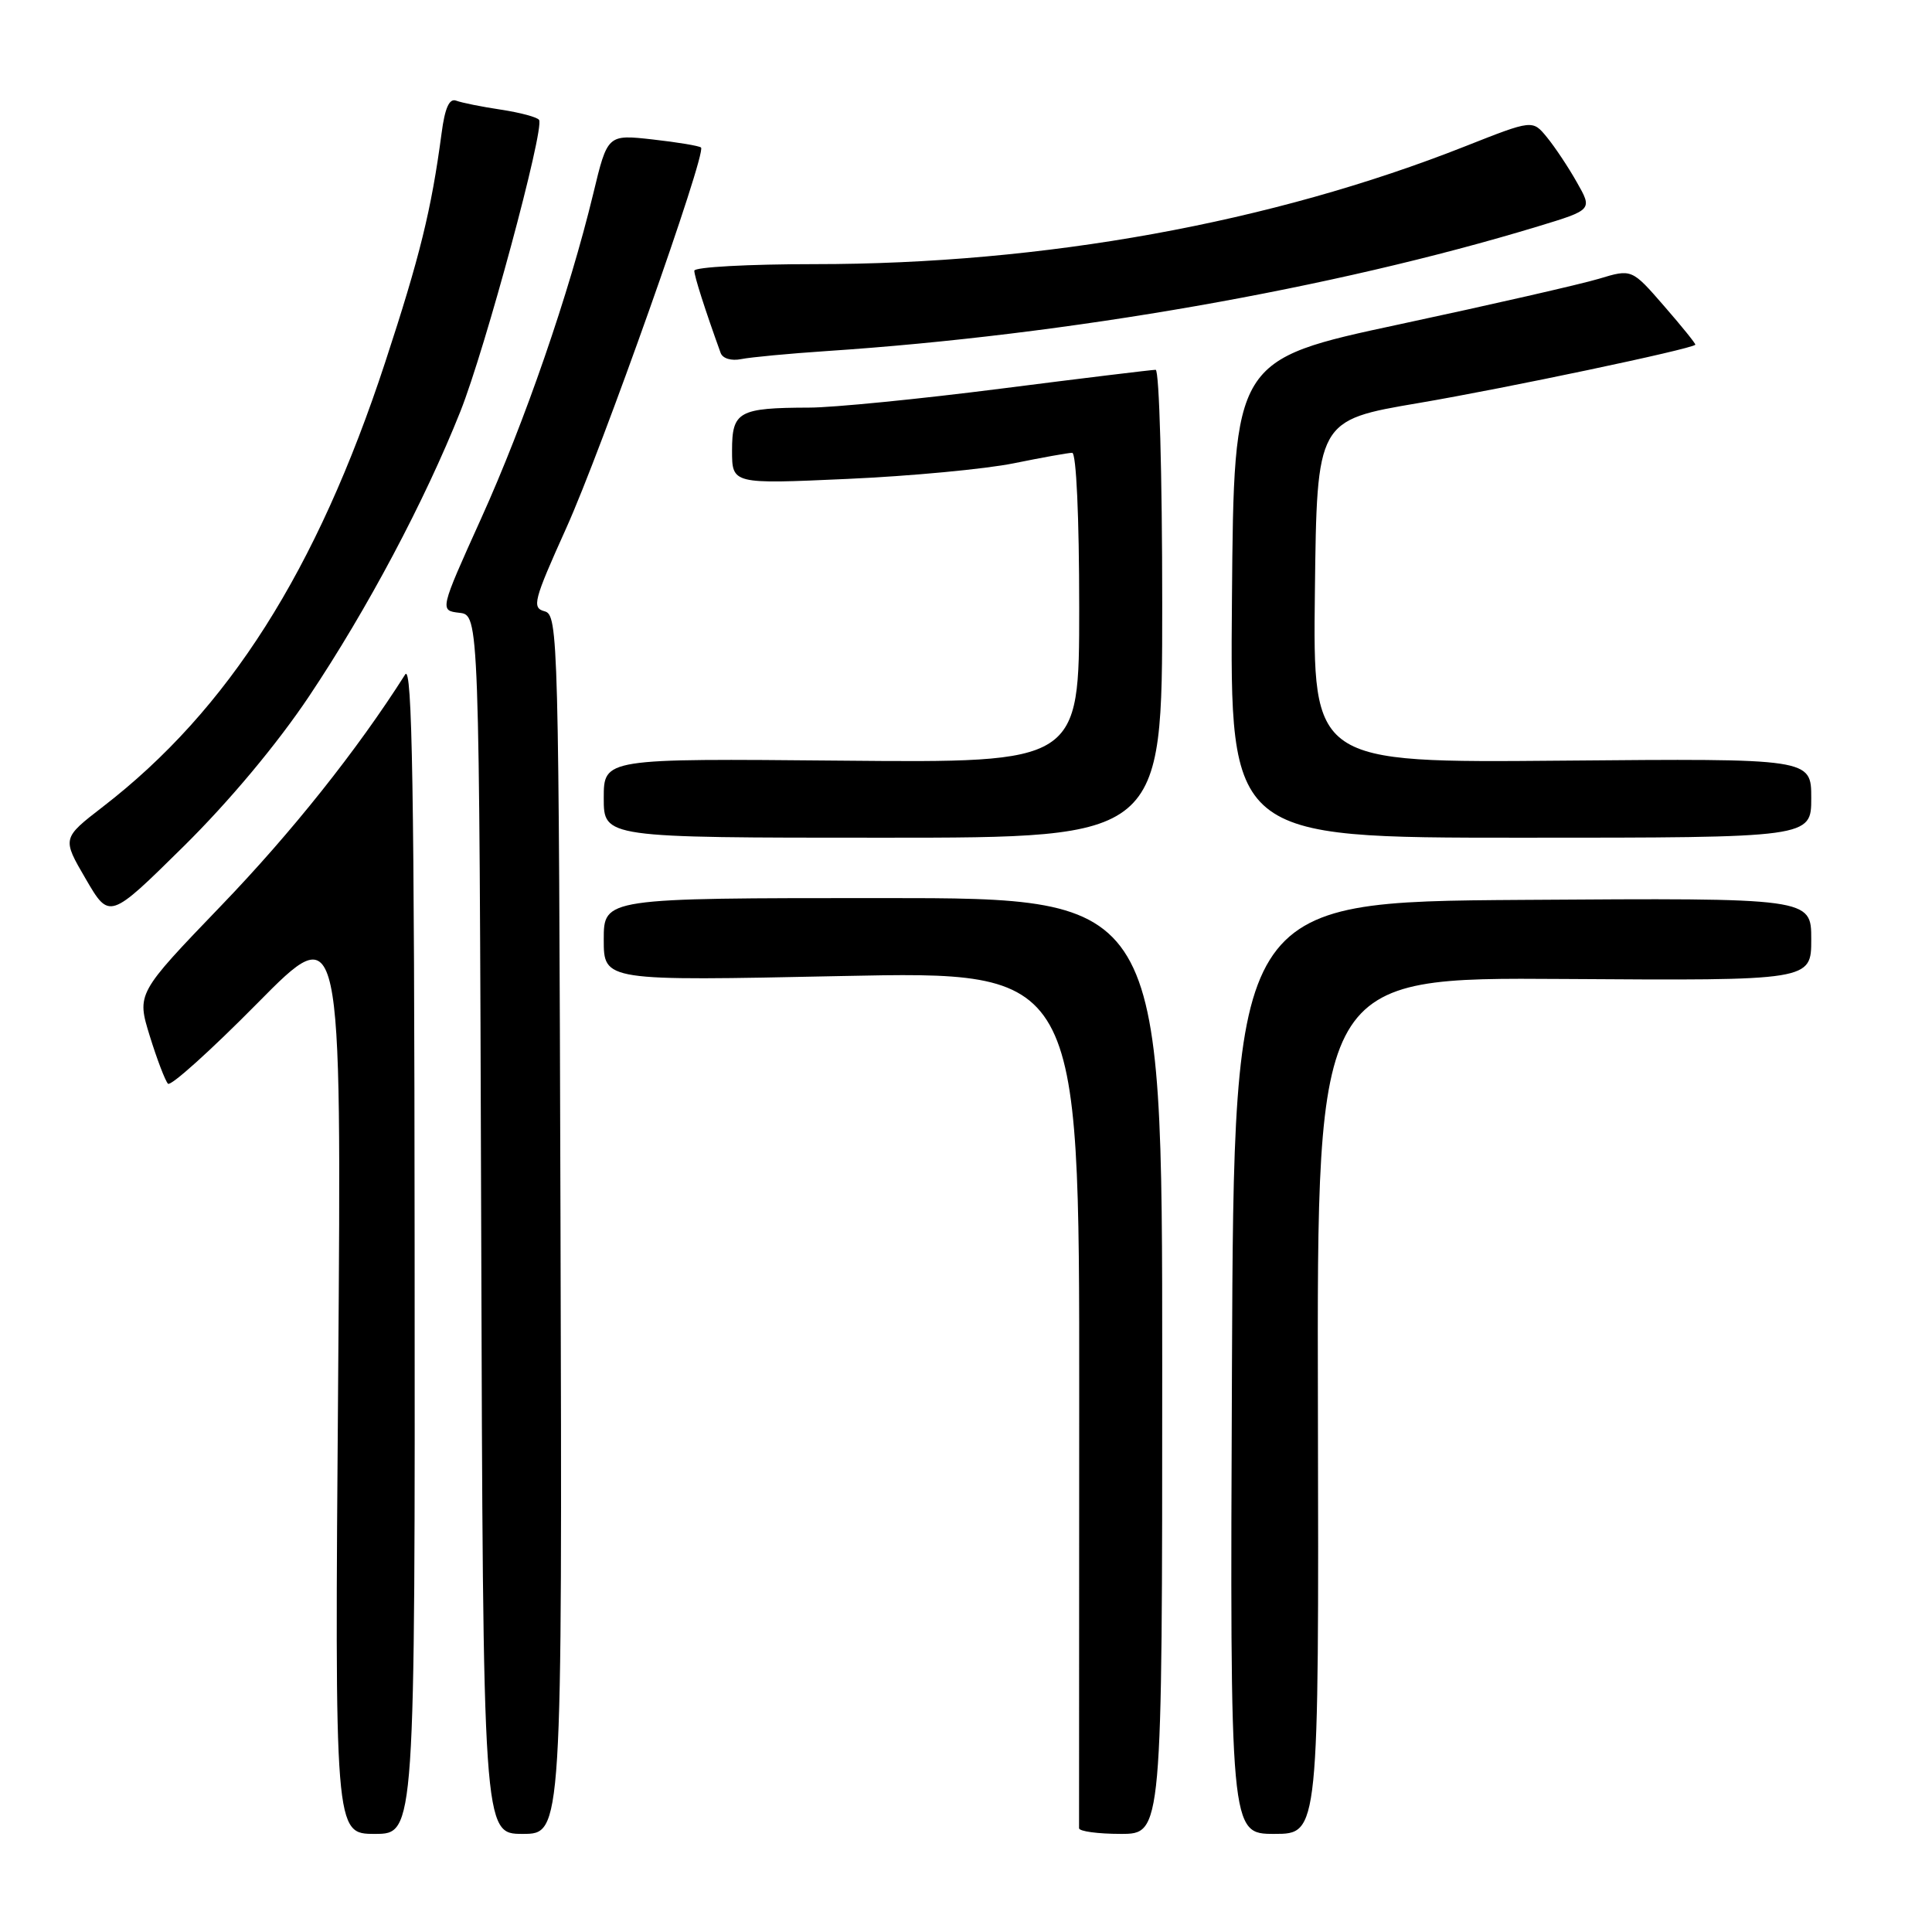 <?xml version="1.0" encoding="UTF-8" standalone="no"?>
<!DOCTYPE svg PUBLIC "-//W3C//DTD SVG 1.1//EN" "http://www.w3.org/Graphics/SVG/1.1/DTD/svg11.dtd" >
<svg xmlns="http://www.w3.org/2000/svg" xmlns:xlink="http://www.w3.org/1999/xlink" version="1.1" viewBox="0 0 256 256">
 <g >
 <path fill="currentColor"
d=" M 54.94 165.25 C 54.90 104.70 54.62 87.91 53.69 89.37 C 47.32 99.41 38.62 110.33 29.30 120.01 C 18.11 131.65 18.11 131.65 19.85 137.29 C 20.81 140.39 21.90 143.23 22.26 143.60 C 22.63 143.96 27.95 139.17 34.10 132.94 C 45.27 121.63 45.27 121.63 44.81 182.31 C 44.34 243.00 44.34 243.00 49.67 243.00 C 55.00 243.00 55.00 243.00 54.94 165.25 Z  M 74.27 162.25 C 74.04 84.30 73.97 81.48 72.16 81.00 C 70.45 80.54 70.70 79.59 75.02 70.00 C 79.76 59.50 93.64 20.30 92.89 19.55 C 92.67 19.33 89.79 18.85 86.49 18.48 C 80.50 17.81 80.50 17.81 78.61 25.66 C 75.43 38.83 69.53 55.94 63.74 68.73 C 58.25 80.89 58.25 80.89 60.87 81.20 C 63.50 81.50 63.50 81.50 63.76 162.25 C 64.01 243.00 64.01 243.00 69.26 243.00 C 74.50 243.00 74.50 243.00 74.27 162.25 Z  M 154.00 181.00 C 154.00 119.00 154.00 119.00 117.00 119.00 C 80.00 119.00 80.00 119.00 80.00 124.50 C 80.00 129.99 80.00 129.99 111.52 129.33 C 143.03 128.68 143.03 128.68 143.00 185.09 C 142.98 216.11 142.98 241.84 142.98 242.25 C 142.99 242.66 145.47 243.00 148.50 243.00 C 154.00 243.00 154.00 243.00 154.00 181.00 Z  M 174.63 186.25 C 174.50 129.50 174.50 129.50 207.25 129.72 C 240.00 129.94 240.00 129.94 240.00 124.46 C 240.00 118.98 240.00 118.98 201.75 119.24 C 163.50 119.50 163.50 119.50 163.24 181.25 C 162.98 243.00 162.98 243.00 168.87 243.00 C 174.76 243.00 174.76 243.00 174.63 186.25 Z  M 40.96 92.25 C 48.67 80.72 56.27 66.41 61.01 54.50 C 64.28 46.28 72.17 17.08 71.43 15.89 C 71.21 15.53 68.94 14.92 66.38 14.53 C 63.83 14.15 61.16 13.61 60.45 13.34 C 59.54 12.99 58.95 14.29 58.51 17.67 C 57.16 27.80 55.65 33.96 51.04 48.00 C 41.98 75.61 30.25 94.08 13.63 106.90 C 8.22 111.08 8.22 111.08 11.36 116.46 C 14.50 121.85 14.50 121.85 24.30 112.18 C 30.37 106.19 36.72 98.59 40.96 92.25 Z  M 154.00 80.00 C 154.00 62.95 153.61 49.00 153.13 49.00 C 152.65 49.00 143.41 50.12 132.60 51.50 C 121.79 52.88 110.37 54.01 107.22 54.01 C 97.87 54.04 97.00 54.52 97.00 59.69 C 97.00 64.15 97.00 64.15 112.25 63.46 C 120.64 63.09 130.57 62.15 134.32 61.39 C 138.06 60.63 141.55 60.00 142.07 60.00 C 142.61 60.00 143.00 68.47 143.00 80.54 C 143.00 101.08 143.00 101.08 111.50 100.79 C 80.00 100.50 80.00 100.50 80.00 105.75 C 80.00 111.00 80.00 111.00 117.00 111.00 C 154.00 111.00 154.00 111.00 154.00 80.00 Z  M 240.00 105.75 C 240.00 100.50 240.00 100.50 206.98 100.79 C 173.96 101.08 173.96 101.08 174.23 78.38 C 174.50 55.69 174.50 55.69 188.00 53.40 C 199.48 51.45 224.09 46.27 224.64 45.68 C 224.73 45.58 222.88 43.28 220.51 40.56 C 216.22 35.62 216.22 35.62 211.86 36.94 C 209.46 37.66 197.60 40.37 185.50 42.96 C 163.50 47.67 163.50 47.67 163.24 79.34 C 162.97 111.00 162.97 111.00 201.49 111.00 C 240.00 111.00 240.00 111.00 240.00 105.75 Z  M 109.50 46.52 C 141.57 44.39 176.64 38.24 203.78 30.00 C 211.02 27.80 211.02 27.80 208.94 24.15 C 207.81 22.14 206.02 19.46 204.97 18.18 C 203.07 15.86 203.07 15.86 194.16 19.38 C 168.49 29.53 138.31 35.00 107.95 35.00 C 99.18 35.00 92.00 35.39 92.00 35.87 C 92.00 36.61 93.44 41.10 95.49 46.77 C 95.76 47.51 96.92 47.85 98.23 47.58 C 99.48 47.33 104.55 46.85 109.50 46.52 Z "/>
</g>
</svg>